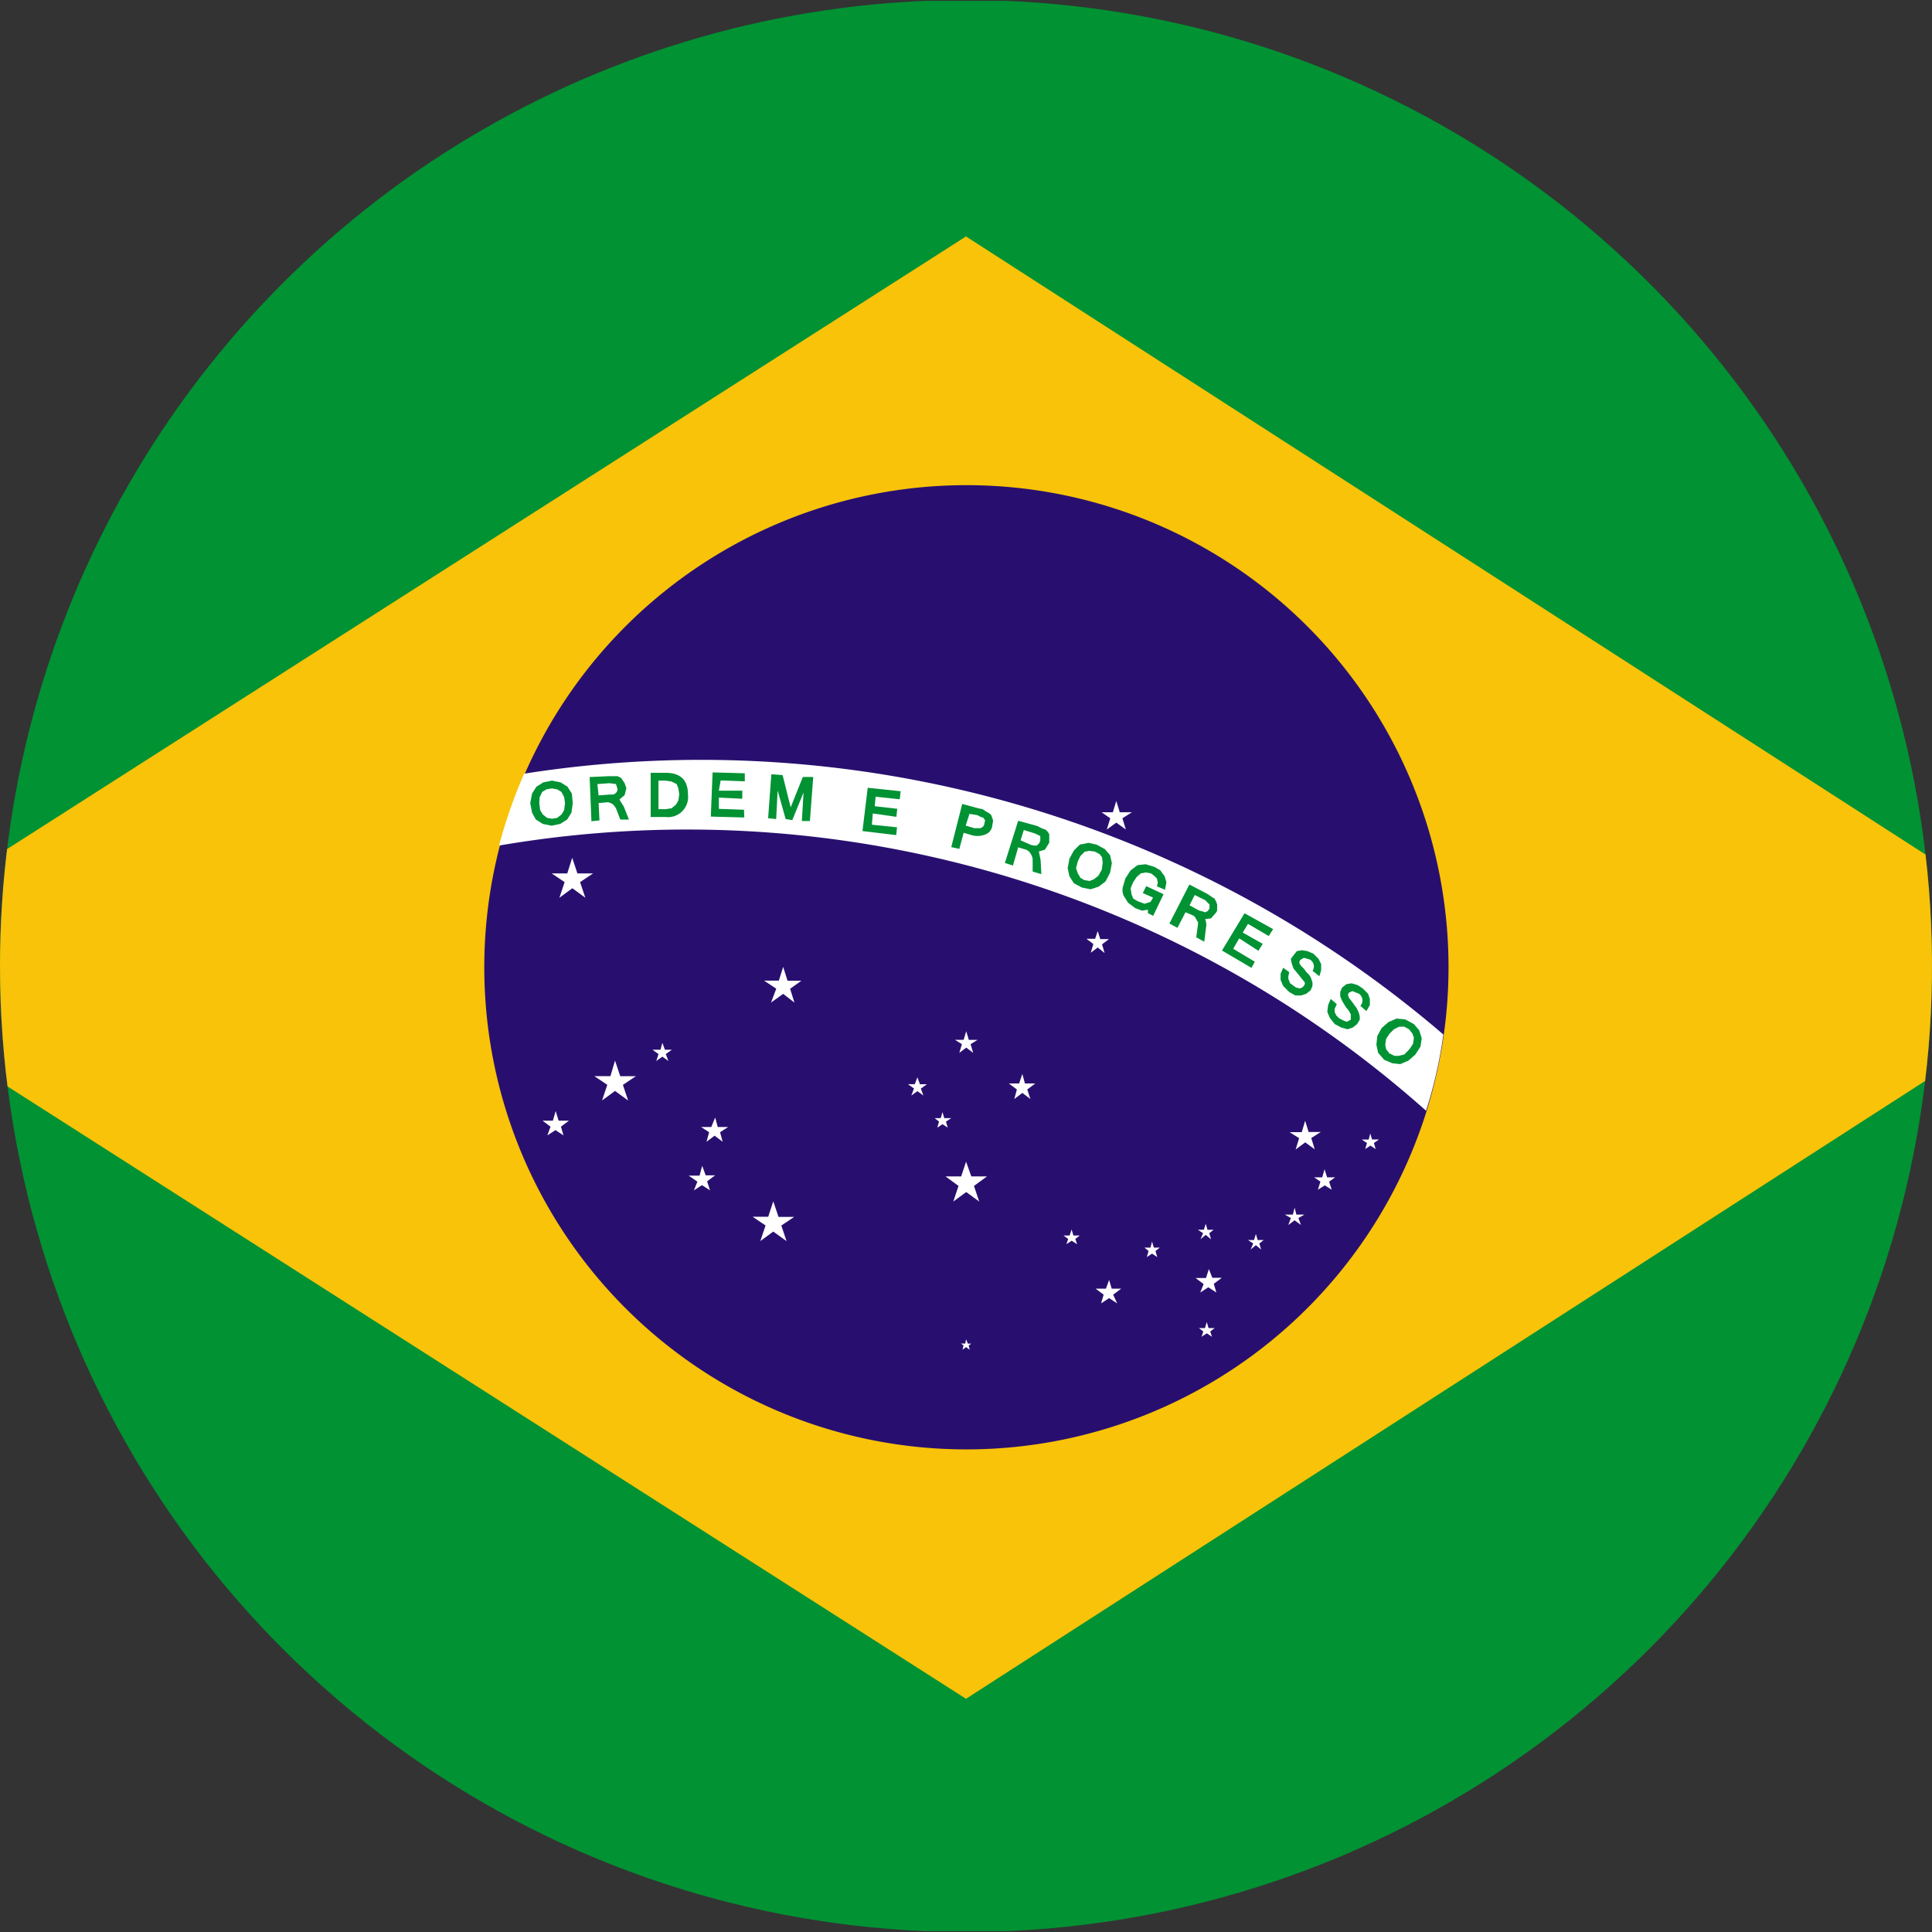 <svg xmlns="http://www.w3.org/2000/svg" xmlns:xlink="http://www.w3.org/1999/xlink" width="24" height="24" viewBox="0 0 24 24">
  <rect x="0" y="0" width="24" height="24" fill="#333333" stroke="none"/>
  <defs>
    <clipPath id="clip-path">
      <path id="Tracciato_284" data-name="Tracciato 284" d="M.476,12.749a12,12,0,1,0,12-12,12,12,0,0,0-12,12" transform="translate(-0.476 -0.749)" fill="none"/>
    </clipPath>
  </defs>
  <g id="Brasile" transform="translate(-0.476 -0.749)">
    <g id="Raggruppa_21" data-name="Raggruppa 21" transform="translate(0.476 0.749)" clip-path="url(#clip-path)">
      <rect id="Rettangolo_45" data-name="Rettangolo 45" width="34.246" height="23.978" transform="translate(-5.123 0.011)" fill="#009233"/>
      <path id="Tracciato_239" data-name="Tracciato 239" d="M.27,10.105,14.487,1.022l14.1,9.083-14.1,9.083Z" transform="translate(-2.487 1.915)" fill="#f8c308"/>
      <path id="Tracciato_240" data-name="Tracciato 240" d="M13.013,7.3A5.989,5.989,0,1,1,7.019,1.309,5.987,5.987,0,0,1,13.013,7.3" transform="translate(4.981 4.718)" fill="#280f6f"/>
      <path id="Tracciato_241" data-name="Tracciato 241" d="M1.364,1.792a6.26,6.26,0,0,0-.312.893A13.807,13.807,0,0,1,12.568,5.979a5.5,5.5,0,0,0,.215-.947A14.164,14.164,0,0,0,1.364,1.792" transform="translate(5.147 7.819)" fill="#fff"/>
      <path id="Tracciato_242" data-name="Tracciato 242" d="M1.357,1.65l.108.022.086.054.054.086.011.118L1.6,2.048l-.054.086-.086.054-.108.022-.108-.022-.086-.054L1.11,2.048,1.088,1.93l.022-.118.054-.086.086-.054.108-.022m0,.474.065-.011.054-.043.032-.054.011-.086-.011-.075L1.475,1.79l-.054-.032-.065-.011-.065.011-.054.032-.032.065L1.2,1.93l.011.086.032.054.054.043.065.011" transform="translate(5.499 8.047)" fill="#009233"/>
      <path id="Tracciato_243" data-name="Tracciato 243" d="M1.641,2.183H1.534l-.054-.14-.022-.032-.022-.022-.022-.011-.032-.011-.118.011.011.215-.1.011-.022-.549.237-.011H1.5l.043.022.022.032.022.032.011.032.011.032-.022.086-.065.054.054.086Zm-.377-.3.14-.011h.043l.022-.011.022-.022L1.5,1.806,1.48,1.742,1.4,1.731l-.151.011Z" transform="translate(6.172 7.998)" fill="#009233"/>
      <path id="Tracciato_244" data-name="Tracciato 244" d="M1.69,1.91a.25.25,0,0,1-.28.28H1.227V1.641H1.41c.183,0,.28.086.28.269m-.108,0-.011-.075L1.55,1.781l-.065-.032L1.41,1.738H1.324v.355H1.41l.075-.011.054-.043.032-.054.011-.075" transform="translate(6.856 7.959)" fill="#009233"/>
      <path id="Tracciato_245" data-name="Tracciato 245" d="M1.716,2.2,1.3,2.189l.022-.549.4.011v.1l-.3-.011L1.4,1.867h.291v.1L1.4,1.953v.14l.312.011Z" transform="translate(7.53 7.955)" fill="#009233"/>
      <path id="Tracciato_246" data-name="Tracciato 246" d="M1.879,2.224h-.1L1.8,1.869l-.14.344L1.578,2.2l-.1-.355L1.46,2.2l-.1-.011L1.4,1.643l.14.011.1.4.151-.377h.129Z" transform="translate(8.182 7.975)" fill="#009233"/>
      <path id="Tracciato_247" data-name="Tracciato 247" d="M1.891,2.25,1.472,2.2l.065-.538.409.043-.011.1-.3-.032-.011.118.28.032-.011.1L1.6,1.981l-.011.14.312.032Z" transform="translate(9.242 8.124)" fill="#009233"/>
      <path id="Tracciato_248" data-name="Tracciato 248" d="M1.7,1.677l.2.054.054.011.032.022.054.032.022.022.022.065-.011.065a.131.131,0,0,1-.086.108.264.264,0,0,1-.161.011l-.108-.032-.054.2-.1-.022Zm.043.269.108.032H1.93l.032-.022.011-.022.011-.054-.022-.032L1.93,1.838l-.043-.022L1.79,1.8Z" transform="translate(10.253 8.31)" fill="#009233"/>
      <path id="Tracciato_249" data-name="Tracciato 249" d="M2.088,2.363,1.98,2.331V2.17L1.97,2.137l-.011-.022-.022-.032-.032-.022L1.8,2.03l-.065.226-.1-.032L1.8,1.7l.237.065.043.022L2.11,1.8l.032.011.022.022.022.032v.108l-.054.086-.075.022.022.108Zm-.258-.42L1.959,2,2,2.008h.032l.032-.032.011-.032V1.89l-.065-.032-.14-.043Z" transform="translate(10.848 8.496)" fill="#009233"/>
      <path id="Tracciato_250" data-name="Tracciato 250" d="M2.064,1.744l.1.054.065.075.022.1-.022.118L2.172,2.2l-.086.065-.1.032-.108-.022-.1-.054-.054-.086-.022-.1.022-.118.054-.1.075-.075.108-.022.1.022m-.151.441.065.011.054-.022.054-.043.043-.075.011-.086L2.129,1.9,2.1,1.862,2.043,1.83l-.075-.011-.054.011-.054.054-.032.065-.022.086.022.065.032.054.054.032" transform="translate(11.561 8.75)" fill="#009233"/>
      <path id="Tracciato_251" data-name="Tracciato 251" d="M1.927,2.285l-.086-.065-.054-.086a.177.177,0,0,1-.011-.108l.032-.108.065-.1.086-.065.1-.011.108.032.075.043.054.075.022.075L2.3,2.059l-.1-.043.011-.043-.011-.054-.032-.032-.043-.032-.065-.011L2,1.855,1.948,1.9l-.043.065-.032.075.011.075.022.054.054.032.086.032L2.12,2.21l.032-.054L2.024,2.1l.043-.086.215.1-.129.269L2.088,2.35V2.307l-.075.011-.086-.032" transform="translate(12.172 8.994)" fill="#009233"/>
      <path id="Tracciato_252" data-name="Tracciato 252" d="M2.247,2.48l-.1-.054.022-.161V2.233l-.011-.011-.022-.043-.022-.022-.1-.043-.1.194-.1-.054.248-.484.226.118.032.022.032.022.022.011.022.043.011.032v.075l-.011.022-.065.075L2.257,2.2a.177.177,0,0,1,.011.108Zm-.183-.452.118.065.043.011.032.011L2.29,2.1l.022-.032V2.018l-.054-.054L2.128,1.9Z" transform="translate(12.713 9.218)" fill="#009233"/>
      <path id="Tracciato_253" data-name="Tracciato 253" d="M2.252,2.481l-.366-.215.28-.463L2.521,2l-.054.086-.258-.151-.065.108.248.14-.054.086L2.1,2.115l-.075.129.269.161Z" transform="translate(13.294 9.542)" fill="#009233"/>
      <path id="Tracciato_254" data-name="Tracciato 254" d="M2.062,2.363l-.075-.075-.032-.075V2.137l.032-.075.075.054-.011.054V2.2l.022.054.043.032.032.022.043.011.032-.011.022-.022.011-.022V2.244L2.212,2.19l-.043-.054-.054-.065-.022-.065-.011-.054.032-.043.043-.054.065-.011.065.011.075.032.065.065.032.065v.075l-.022.075L2.352,2.1a.1.1,0,0,0-.032-.14l-.075-.022L2.2,1.964l-.011.022v.022l.022.032.032.032.032.043.032.032.022.032.022.065v.043l-.022.054-.054.043-.065.022H2.137l-.075-.043" transform="translate(13.953 9.96)" fill="#009233"/>
      <path id="Tracciato_255" data-name="Tracciato 255" d="M2.1,2.39,2.04,2.314l-.032-.075.011-.086.032-.075.075.065L2.1,2.2v.043l.022.043.032.032.043.022.022.011.032.011L2.3,2.336V2.271l-.022-.043-.043-.054L2.191,2.1l-.022-.054V1.992l.022-.054.054-.043.065-.011.075.022.065.043.065.065.022.065v.075l-.043.075-.075-.065A.1.1,0,0,0,2.4,2.013L2.32,1.981,2.277,2l-.011.022v.011l.011.032.043.054.022.032.032.043L2.4,2.25l.011.043v.043l-.032.054-.054.043-.065.022L2.18,2.433,2.1,2.39" transform="translate(14.48 10.331)" fill="#009233"/>
      <path id="Tracciato_256" data-name="Tracciato 256" d="M2.518,1.99l.065.075.032.1L2.6,2.269l-.065.1-.086.075-.1.043-.1-.011-.1-.043-.075-.086-.022-.1.011-.108.054-.1.086-.075.1-.043.108.011.1.054m-.3.366.065.032h.054L2.4,2.366,2.464,2.3l.043-.065.011-.075L2.5,2.108l-.043-.054L2.4,2.022H2.335l-.065.032-.054.054-.043.065-.011.075.011.054.043.054" transform="translate(15.046 10.732)" fill="#009233"/>
      <path id="Tracciato_257" data-name="Tracciato 257" d="M1.371,1.739l.065.194h.194l-.161.108.065.194-.161-.118-.161.118.065-.194-.161-.108h.194Z" transform="translate(5.737 8.917)" fill="#fff"/>
      <path id="Tracciato_258" data-name="Tracciato 258" d="M1.6,2.136l.065.194h.194L1.7,2.437l.065.194L1.6,2.512l-.161.118.065-.194-.161-.108h.194Z" transform="translate(8.006 12.787)" fill="#fff"/>
      <path id="Tracciato_259" data-name="Tracciato 259" d="M1.825,2.09l.065.183h.194l-.161.118.065.194-.161-.118-.161.118.065-.194-.161-.118h.194Z" transform="translate(10.176 12.341)" fill="#fff"/>
      <path id="Tracciato_260" data-name="Tracciato 260" d="M1.42,1.973l.065.194h.194l-.161.108.065.194L1.42,2.35l-.161.118.065-.194-.161-.108h.2Z" transform="translate(6.22 11.202)" fill="#fff"/>
      <path id="Tracciato_261" data-name="Tracciato 261" d="M1.595,1.865l.054.172h.172l-.14.1.054.172L1.595,2.2l-.151.108.065-.172-.151-.1h.183Z" transform="translate(8.134 10.146)" fill="#fff"/>
      <path id="Tracciato_262" data-name="Tracciato 262" d="M1.348,1.953l.032.086h.086l-.075.054.032.086-.075-.054-.075.054L1.3,2.093l-.075-.054h.1Z" transform="translate(6.88 11.001)" fill="#fff"/>
      <path id="Tracciato_263" data-name="Tracciato 263" d="M1.642,1.993l.032.086h.086l-.075.054.032.086-.075-.054-.075.054L1.6,2.132l-.075-.054H1.61Z" transform="translate(9.754 11.39)" fill="#fff"/>
      <path id="Tracciato_264" data-name="Tracciato 264" d="M1.93,1.674l.043.14h.151l-.118.075.043.14L1.93,1.943l-.118.086.043-.14-.108-.075h.14Z" transform="translate(11.937 8.276)" fill="#fff"/>
      <path id="Tracciato_265" data-name="Tracciato 265" d="M1.718,1.939l.032.108h.108L1.772,2.1l.032.108-.086-.065-.086.065L1.664,2.1l-.086-.054h.108Z" transform="translate(10.285 10.871)" fill="#fff"/>
      <path id="Tracciato_266" data-name="Tracciato 266" d="M1.87,1.824l.032.1H2.01l-.086.065.032.108L1.87,2.028l-.086.065.032-.108L1.73,1.92h.108Z" transform="translate(11.766 9.742)" fill="#fff"/>
      <path id="Tracciato_267" data-name="Tracciato 267" d="M1.8,1.989l.032.118h.129l-.1.075L1.9,2.3l-.1-.075-.1.075.032-.118-.1-.075H1.76Z" transform="translate(10.9 11.352)" fill="#fff"/>
      <path id="Tracciato_268" data-name="Tracciato 268" d="M1.652,2.033l.022.075h.086l-.065.043.022.075-.065-.043-.065.043.022-.075-.054-.043H1.63Z" transform="translate(10.056 11.782)" fill="#fff"/>
      <path id="Tracciato_269" data-name="Tracciato 269" d="M1.65,2.295l.022.054h.043l-.032.022.011.054L1.65,2.392l-.043.032.011-.054-.032-.022h.054Z" transform="translate(10.351 14.342)" fill="#fff"/>
      <path id="Tracciato_270" data-name="Tracciato 270" d="M1.956,2.162l.022.075h.075L2,2.28l.022.075L1.956,2.3l-.065.054.032-.075-.065-.043h.075Z" transform="translate(13.022 13.04)" fill="#fff"/>
      <path id="Tracciato_271" data-name="Tracciato 271" d="M2.013,2.173l.022.075H2.11l-.054.043.022.075-.065-.054-.065.054.032-.075-.065-.043h.075Z" transform="translate(13.588 13.156)" fill="#fff"/>
      <path id="Tracciato_272" data-name="Tracciato 272" d="M2.078,2.143l.022.086h.1l-.075.043.032.086L2.078,2.3,2,2.358l.032-.086-.075-.043h.1Z" transform="translate(14.004 12.859)" fill="#fff"/>
      <path id="Tracciato_273" data-name="Tracciato 273" d="M2.122,2.1l.032.1h.1l-.075.054.032.1-.086-.054-.086.054.032-.1L1.993,2.2h.1Z" transform="translate(14.332 12.425)" fill="#fff"/>
      <path id="Tracciato_274" data-name="Tracciato 274" d="M2.158,2.043l.043.14h.151l-.118.075.043.14-.118-.086L2.04,2.4l.043-.14-.118-.075h.151Z" transform="translate(14.055 11.879)" fill="#fff"/>
      <path id="Tracciato_275" data-name="Tracciato 275" d="M1.894,2.182l.022.075H1.99L1.937,2.3l.022.075-.065-.043-.065.043L1.851,2.3,1.8,2.257h.075Z" transform="translate(12.417 13.241)" fill="#fff"/>
      <path id="Tracciato_276" data-name="Tracciato 276" d="M1.8,2.168l.022.075H1.9l-.054.043.022.065L1.8,2.308l-.065.043.022-.065L1.7,2.243h.075Z" transform="translate(11.512 13.105)" fill="#fff"/>
      <path id="Tracciato_277" data-name="Tracciato 277" d="M1.957,2.275l.022.075h.075L2,2.393l.022.065-.065-.043-.065.043.022-.065L1.86,2.35h.075Z" transform="translate(13.034 14.148)" fill="#fff"/>
      <path id="Tracciato_278" data-name="Tracciato 278" d="M2.018,2.214l.043.108h.118l-.1.075.032.108-.1-.065-.1.065L1.953,2.4l-.1-.075h.129Z" transform="translate(12.999 13.551)" fill="#fff"/>
      <path id="Tracciato_279" data-name="Tracciato 279" d="M1.9,2.226l.032.108h.118l-.1.075L2,2.517l-.1-.065-.1.065.032-.108-.1-.075H1.86Z" transform="translate(11.878 13.674)" fill="#fff"/>
      <path id="Tracciato_280" data-name="Tracciato 280" d="M2.155,2.057l.022.075h.086L2.2,2.176l.022.075-.065-.043-.065.043.022-.075-.065-.043h.086Z" transform="translate(14.867 12.023)" fill="#fff"/>
      <path id="Tracciato_281" data-name="Tracciato 281" d="M1.264,2.031,1.3,2.15h.129l-.1.075.032.108-.1-.065-.1.065L1.2,2.225,1.1,2.15h.129Z" transform="translate(5.639 11.771)" fill="#fff"/>
      <path id="Tracciato_282" data-name="Tracciato 282" d="M1.448,2.039l.032.118h.129l-.1.065.032.118-.1-.075-.1.075.032-.118-.1-.065H1.4Z" transform="translate(7.436 11.843)" fill="#fff"/>
      <path id="Tracciato_283" data-name="Tracciato 283" d="M1.433,2.095l.043.118h.118l-.1.075L1.53,2.4l-.1-.065-.1.065.043-.108-.108-.075H1.4Z" transform="translate(7.29 12.387)" fill="#fff"/>
    </g>
  </g>
</svg>
